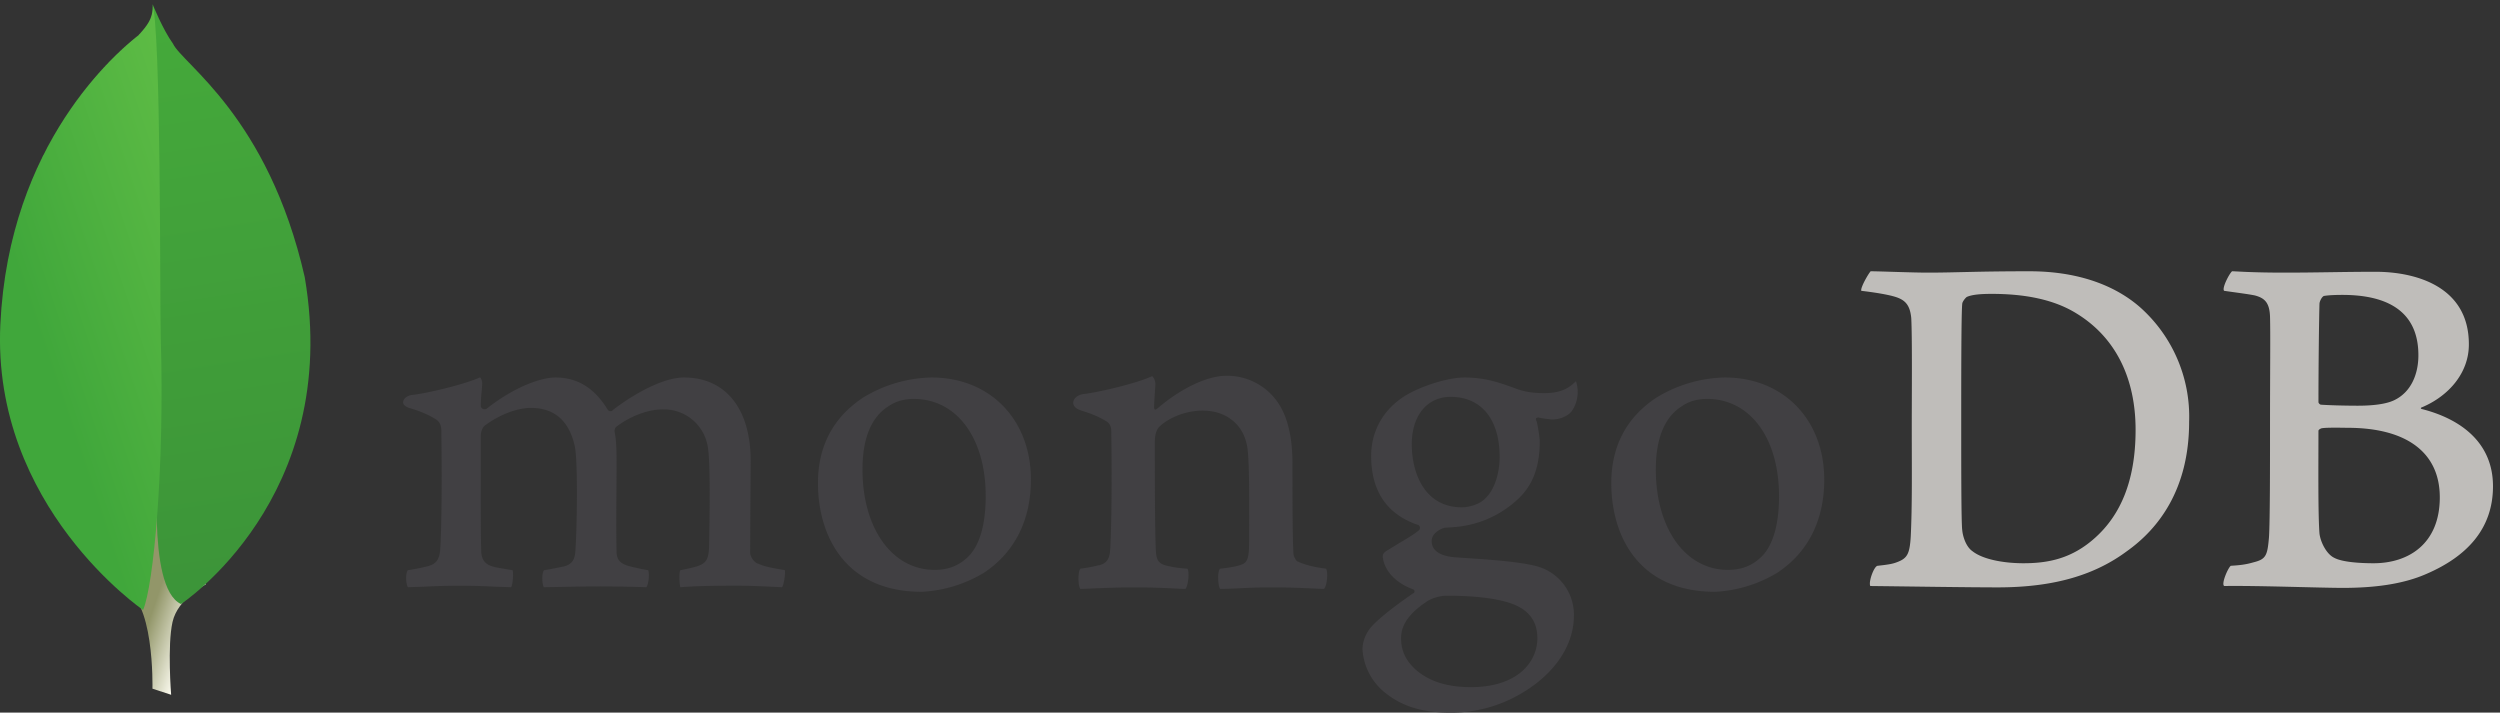 <svg xmlns="http://www.w3.org/2000/svg" xml:space="preserve" viewBox="0 0 2589 738">
  <rect x="0" y="0" width="2589" height="738" fill="#333333" stroke="none"/>
  <defs>
    <clipPath id="a" clipPathUnits="userSpaceOnUse">
      <path d="m1007 105-110 36s14 553-185 592c-132 152 20 6510 498 21 0 0-164-82-195-221-31-140-8-428-8-428z"/>
    </clipPath>
    <clipPath id="c" clipPathUnits="userSpaceOnUse">
      <path d="M1065 639s950 625 728 1924c-215 944-720 1254-775 1373-60 83-120 232-120 232l40-2629s-83-803 127-900z"/>
    </clipPath>
    <clipPath id="e" clipPathUnits="userSpaceOnUse">
      <path d="M0 0v4179h14669V0H0Z"/>
    </clipPath>
    <clipPath id="f" clipPathUnits="userSpaceOnUse">
      <path d="M842 604S-49 1212 2 2284s681 1599 803 1695c79 84 83 117 89 200 55-119 46-1781 52-1976 23-756-42-1456-104-1599Z"/>
    </clipPath>
    <clipPath id="h" clipPathUnits="userSpaceOnUse">
      <path d="M0 0h14669v4179H0V0Z"/>
    </clipPath>
    <linearGradient id="b" x1="0" x2="1" y1="0" y2="0" gradientTransform="matrix(1256.257 -423.843 -382.336 -1127.392 284 2101)" gradientUnits="userSpaceOnUse" spreadMethod="pad">
      <stop offset="0" stop-color="#929669"/>
      <stop offset=".2" stop-color="#929669"/>
      <stop offset=".8" stop-color="#929669"/>
      <stop offset="1" stop-color="#fcfbf0"/>
    </linearGradient>
    <linearGradient id="d" x1="0" x2="1" y1="0" y2="0" gradientTransform="matrix(879.709 -3415.036 -3674.442 -589.115 744 4143)" gradientUnits="userSpaceOnUse" spreadMethod="pad">
      <stop offset="0" stop-color="#45aa3a"/>
      <stop offset="1" stop-color="#3c9439"/>
    </linearGradient>
    <linearGradient id="g" x1="0" x2="1" y1="0" y2="0" gradientTransform="matrix(1539.685 349.831 481.123 -1437.6 -91 2174)" gradientUnits="userSpaceOnUse" spreadMethod="pad">
      <stop offset="0" stop-color="#40a73b"/>
      <stop offset=".2" stop-color="#40a73b"/>
      <stop offset="1" stop-color="#5ebc45"/>
    </linearGradient>
  </defs>
  <g clip-path="url(#a)" transform="matrix(.176 0 0 -.176 0 738)">
    <path fill="url(#b)" d="m1007 105-110 36s14 553-185 592c-132 152 20 6510 498 21 0 0-164-82-195-221-31-140-8-428-8-428"/>
  </g>
  <g clip-path="url(#c)" transform="matrix(.176 0 0 -.176 0 738)">
    <path fill="url(#d)" d="M1065 639s950 625 728 1924c-215 944-720 1254-775 1373-60 83-120 232-120 232l40-2629s-83-803 127-900"/>
  </g>
  <g clip-path="url(#e)" transform="matrix(.176 0 0 -.176 0 738)">
    <g clip-path="url(#f)">
      <path fill="url(#g)" d="M841 603v1h-2v1h-1v1h-1v1h-2v1h-1v1h-2v1h-1v1h-1v1h-2v1h-1v1h-1v1h-2v1h-1v1h-1v1h-2v1h-1v1h-2v1h-1v1h-1v1h-1v1h-2v1h-1v1h-1v1h-2v1h-1v1h-1v1h-2v1h-1v1h-1v1h-2v1h-1v1h-1v1h-1v1h-2v1h-1v1h-1v1h-2v1h-1v1h-1v1h-1v1h-2v1h-1v1h-1v1h-1v1h-2v1h-1v1h-1v1h-1v1h-2v1h-1v1h-1v1h-1v1h-2v1h-1v1h-1v1h-1v1h-1v1h-2v1h-1v1h-1v1h-1v1h-2v1h-1v1h-1v1h-1v1h-1v1h-2v1h-1v1h-1v1h-1v1h-1v1h-2v1h-1v1h-1v1h-1v1h-1v1h-1v1h-2v1h-1v1h-1v1h-1v1h-1v1h-2v1h-1v1h-1v1h-1v1h-1v1h-1v1h-1v1h-2v1h-1v1h-1v1h-1v1h-1v1h-1v1h-2v1h-1v1h-1v1h-1v1h-1v1h-1v1h-1v1h-2v1h-1v1h-1v1h-1v1h-1v1h-1v1h-1v1h-1v1h-2v1h-1v1h-1v1h-1v1h-1v1h-1v1h-1v1h-1v1h-2v1h-1v1h-1v1h-1v1h-1v1h-1v1h-1v1h-1v1h-1v1h-1v1h-2v1h-1v1h-1v1h-1v1h-1v1h-1v1h-1v1h-1v1h-1v1h-1v1h-1v1h-2v1h-1v1h-1v1h-1v1h-1v1h-1v1h-1v1h-1v1h-1v1h-1v1h-1v1h-1v1h-1v1h-1v1h-1v1h-2v1h-1v1h-1v1h-1v1h-1v1h-1v1h-1v1h-1v1h-1v1h-1v1h-1v1h-1v1h-1v1h-1v1h-1v1h-1v1h-1v1h-1v1h-1v1h-1v1h-1v1h-1v1h-1v1h-1v1h-1v1h-2v1h-1v1h-1v1h-1v1h-1v1h-1v1h-1v1h-1v1h-1v1h-1v1h-1v1h-1v1h-1v1h-1v1h-1v1h-1v1h-1v1h-1v1h-1v1h-1v1h-1v1h-1v1h-1v1h-1v1h-1v1h-1v1h-1v1h-1v1h-1v1h-1v1h-1v1h-1v1h-1v1h-1v1h-1v1h-1v1h-1v1h-1v1h-1v1h-1v2h-1v1h-1v1h-1v1h-1v1h-1v1h-1v1h-1v1h-1v1h-1v1h-1v1h-1v1h-1v1h-1v1h-1v1h-1v1h-1v1h-1v1h-1v1h-1v1h-1v1h-1v1h-1v1h-1v1h-1v1h-1v2h-1v1h-1v1h-1v1h-1v1h-1v1h-1v1h-1v1h-1v1h-1v1h-1v1h-1v1h-1v1h-1v1h-1v2h-1v1h-1v1h-1v1h-1v1h-1v1h-1v1h-1v1h-1v1h-1v1h-1v1h-1v1h-1v2h-1v1h-1v1h-1v1h-1v1h-1v1h-1v1h-1v1h-1v1h-1v1h-1v2h-1v1h-1v1h-1v1h-1v1h-1v1h-1v1h-1v1h-1v1h-1v2h-1v1h-1v1h-1v1h-1v1h-1v1h-1v1h-1v1h-1v2h-1v1h-1v1h-1v1h-1v1h-1v1h-1v1h-1v2h-1v1h-1v1h-1v1h-1v1h-1v1h-1v1h-1v2h-1v1h-1v1h-1v1h-1v1h-1v1h-1v2h-1v1h-1v1h-1v1h-1v1h-1v1h-1v2h-1v1h-1v1h-1v1h-1v1h-1v1h-1v2h-1v1h-1v1h-1v1h-1v1h-1v2h-1v1h-1v1h-1v1h-1v1h-1v2h-1v1h-1v1h-1v1h-1v1h-1v2h-1v1h-1v1h-1v1h-1v1h-1v2h-1v1h-1v1h-1v1h-1v2h-1v1h-1v1h-1v1h-1v1h-1v2h-1v1h-1v1h-1v1h-1v2h-1v1h-1v1h-1v1h-1v1h-1v2h-1v1h-1v1h-1v2h-1v1h-1v1h-1v1h-1v2h-1v1h-1v1h-1v1h-1v2h-1v1h-1v1h-1v1h-1v2h-1v1h-1v1h-1v1h-1v2h-1v1h-1v1h-1v2h-1v1h-1v1h-1v2h-1v1h-1v1h-1v1h-1v2h-1v1h-1v1h-1v2h-1v1h-1v1h-1v2h-1v1h-1v1h-1v1h-1v2h-1v1h-1v1h-1v2h-1v1h-1v1h-1v2h-1v1h-1v2h-1v1h-1v1h-1v2h-1v1h-1v1h-1v2h-1v1h-1v1h-1v2h-1v1h-1v1h-1v2h-1v1h-1v1h-1v2h-1v1h-1v2h-1v1h-1v1h-1v2h-1v1h-1v1h-1v2h-1v1h-1v2h-1v1h-1v1h-1v2h-1v1h-1v2h-1v1h-1v1h-1v2h-1v1h-1v2h-1v1h-1v1h-1v2h-1v1h-1v2h-1v1h-1v2h-1v1h-1v2h-1v1h-1v1h-1v2h-1v1h-1v2h-1v1h-1v2h-1v1h-1v1h-1v2h-1v1h-1v2h-1v1h-1v2h-1v1h-1v2h-1v1h-1v2h-1v1h-1v2h-1v1h-1v2h-1v1h-1v2h-1v1h-1v2h-1v1h-1v2h-1v1h-1v2h-1v1h-1v2h-1v1h-1v2h-1v1h-1v2h-1v1h-1v2h-1v2h-1v1h-1v2h-1v1h-1v2h-1v1h-1v2h-1v1h-1v2h-1v1h-1v2h-1v2h-1v1h-1v2h-1v1h-1v2h-1v2h-1v1h-1v2h-1v1h-1v2h-1v2h-1v1h-1v2h-1v1h-1v2h-1v2h-1v1h-1v2h-1v1h-1v2h-1v2h-1v1h-1v2h-1v2h-1v1h-1v2h-1v2h-1v1h-1v2h-1v2h-1v1h-1v2h-1v2h-1v1h-1v2h-1v2h-1v1h-1v2h-1v2h-1v1h-1v2h-1v2h-1v2h-1v1h-1v2h-1v2h-1v2h-1v1h-1v2h-1v2h-1v2h-1v1h-1v2h-1v2h-1v1h-1v2h-1v2h-1v2h-1v2h-1v1h-1v2h-1v2h-1v2h-1v2h-1v1h-1v2h-1v2h-1v2h-1v2h-1v1h-1v2h-1v2h-1v2h-1v2h-1v2h-1v1h-1v2h-1v2h-1v2h-1v2h-1v2h-1v2h-1v2h-1v2h-1v1h-1v2h-1v2h-1v2h-1v2h-1v2h-1v2h-1v2h-1v2h-1v2h-1v2h-1v1h-1v2h-1v2h-1v2h-1v2h-1v2h-1v2h-1v2h-1v2h-1v2h-1v2h-1v2h-1v2h-1v2h-1v2h-1v2h-1v2h-1v2h-1v3h-1v2h-1v2h-1v2h-1v2h-1v2h-1v2h-1v2h-1v2h-1v2h-1v2h-1v3h-1v2h-1v2h-1v2h-1v2h-1v2h-1v2h-1v3h-1v2h-1v2h-1v2h-1v2h-1v3h-1v2h-1v2h-1v2h-1v2h-1v3h-1v2h-1v2h-1v2h-1v3h-1v2h-1v2h-1v3h-1v2h-1v2h-1v3h-1v2h-1v2h-1v3h-1v2h-1v2h-1v3h-1v2h-1v2h-1v3h-1v2h-1v3h-1v2h-1v2h-1v3h-1v2h-1v3h-1v2h-1v3h-1v2h-1v3h-1v2h-1v3h-1v2h-1v3h-1v2h-1v3h-1v3h-1v2h-1v3h-1v3h-1v2h-1v3h-1v2h-1v3h-1v3h-1v2h-1v3h-1v3h-1v2h-1v3h-1v3h-1v3h-1v3h-1v2h-1v3h-1v3h-1v3h-1v3h-1v3h-1v2h-1v3h-1v3h-1v3h-1v3h-1v3h-1v3h-1v3h-1v3h-1v3h-1v3h-1v3h-1v3h-1v3h-1v3h-1v3h-1v4h-1v3h-1v3h-1v3h-1v4h-1v3h-1v3h-1v4h-1v3h-1v3h-1v3h-1v4h-1v3h-1v4h-1v3h-1v4h-1v3h-1v4h-1v4h-1v3h-1v4h-1v3h-1v4h-1v4h-1v3h-1v4h-1v4h-1v4h-1v4h-1v4h-1v4h-1v4h-1v4h-1v4h-1v4h-1v4h-1v5h-1v4h-1v4h-1v5h-1v4h-1v5h-1v4h-1v4h-1v5h-1v5h-1v5h-1v5h-1v5h-1v5h-1v4h-1v5h-1v5h-1v6h-1v5h-1v6h-1v6h-1v5h-1v6h-1v6h-1v5h-1v6h-1v7h-1v7h-1v6h-1v7h-1v7h-1v6h-1v8h-1v8h-1v8h-1v8h-1v8h-1v8h-1v11H9v10H8v10H7v10H6v12H5v14H4v14H3v15H2v22H1v22H0v117h1v29h1v18h1v15h1v15h1v15h1v16h1v15h1v13h1v10h1v10h1v10h1v10h1v10h1v10h1v10h1v10h1v9h1v8h1v8h1v7h1v7h1v8h1v7h1v7h1v8h1v7h1v7h1v8h1v7h1v7h1v6h1v6h1v6h1v5h1v6h1v6h1v6h1v6h1v5h1v6h1v6h1v6h1v6h1v5h1v6h1v5h1v5h1v5h1v5h1v4h1v5h1v5h1v5h1v5h1v4h1v5h1v5h1v5h1v5h1v4h1v5h1v5h1v5h1v4h1v4h1v4h1v4h1v4h1v4h1v4h1v5h1v4h1v4h1v4h1v4h1v4h1v4h1v4h1v4h1v4h1v4h1v4h1v4h1v4h1v4h1v4h1v3h1v4h1v3h1v4h1v3h1v4h1v3h1v4h1v3h1v4h1v4h1v3h1v4h1v3h1v4h1v3h1v4h1v3h1v4h1v3h1v4h1v3h1v3h1v3h1v3h1v3h1v4h1v3h1v3h1v3h1v3h1v3h1v3h1v4h1v3h1v3h1v3h1v3h1v3h1v3h1v3h1v4h1v3h1v3h1v3h1v3h1v3h1v2h1v3h1v3h1v3h1v3h1v2h1v3h1v3h1v3h1v3h1v3h1v2h1v3h1v3h1v3h1v3h1v2h1v3h1v3h1v3h1v3h1v2h1v3h1v3h1v3h1v2h1v3h1v2h1v3h1v2h1v3h1v2h1v3h1v3h1v2h1v3h1v2h1v3h1v2h1v3h1v2h1v3h1v2h1v3h1v2h1v3h1v3h1v2h1v3h1v2h1v3h1v2h1v3h1v2h1v2h1v3h1v2h1v2h1v3h1v2h1v2h1v2h1v3h1v2h1v2h1v3h1v2h1v2h1v3h1v2h1v2h1v3h1v2h1v2h1v3h1v2h1v2h1v3h1v2h1v2h1v3h1v2h1v2h1v2h1v2h1v2h1v2h1v3h1v2h1v2h1v2h1v2h1v2h1v2h1v2h1v3h1v2h1v2h1v2h1v2h1v2h1v2h1v3h1v2h1v2h1v2h1v2h1v2h1v2h1v2h1v3h1v2h1v2h1v2h1v2h1v2h1v2h1v2h1v2h1v1h1v2h1v2h1v2h1v2h1v2h1v2h1v2h1v2h1v2h1v2h1v2h1v2h1v2h1v2h1v2h1v2h1v2h1v2h1v2h1v2h1v2h1v2h1v2h1v2h1v2h1v1h1v2h1v2h1v2h1v2h1v2h1v1h1v2h1v2h1v2h1v2h1v2h1v1h1v2h1v2h1v2h1v2h1v1h1v2h1v2h1v2h1v2h1v2h1v1h1v2h1v2h1v2h1v2h1v2h1v1h1v2h1v2h1v2h1v1h1v2h1v2h1v2h1v1h1v2h1v2h1v1h1v2h1v2h1v2h1v1h1v2h1v2h1v1h1v2h1v2h1v1h1v2h1v2h1v2h1v1h1v2h1v2h1v1h1v2h1v2h1v2h1v1h1v2h1v2h1v1h1v2h1v2h1v1h1v2h1v1h1v2h1v2h1v1h1v2h1v1h1v2h1v2h1v1h1v2h1v1h1v2h1v2h1v1h1v2h1v1h1v2h1v2h1v1h1v2h1v1h1v2h1v2h1v1h1v2h1v1h1v2h1v2h1v1h1v2h1v1h1v2h1v1h1v2h1v1h1v2h1v1h1v2h1v1h1v2h1v1h1v2h1v1h1v2h1v1h1v2h1v1h1v2h1v1h1v2h1v1h1v2h1v1h1v2h1v1h1v2h1v1h1v2h1v1h1v2h1v1h1v2h1v1h1v2h1v1h1v2h1v1h1v1h1v2h1v1h1v2h1v1h1v2h1v1h1v1h1v2h1v1h1v2h1v1h1v1h1v2h1v1h1v2h1v1h1v2h1v1h1v1h1v2h1v1h1v2h1v1h1v2h1v1h1v1h1v2h1v1h1v2h1v1h1v1h1v2h1v1h1v1h1v2h1v1h1v1h1v2h1v1h1v1h1v2h1v1h1v1h1v2h1v1h1v1h1v2h1v1h1v1h1v2h1v1h1v2h1v1h1v1h1v2h1v1h1v1h1v2h1v1h1v1h1v2h1v1h1v1h1v1h1v2h1v1h1v1h1v2h1v1h1v1h1v1h1v2h1v1h1v1h1v2h1v1h1v1h1v1h1v2h1v1h1v1h1v1h1v2h1v1h1v1h1v2h1v1h1v1h1v1h1v2h1v1h1v1h1v1h1v2h1v1h1v1h1v1h1v2h1v1h1v1h1v1h1v2h1v1h1v1h1v1h1v1h1v2h1v1h1v1h1v1h1v1h1v2h1v1h1v1h1v1h1v2h1v1h1v1h1v1h1v1h1v2h1v1h1v1h1v1h1v1h1v2h1v1h1v1h1v1h1v1h1v1h1v2h1v1h1v1h1v1h1v1h1v1h1v2h1v1h1v1h1v1h1v1h1v1h1v2h1v1h1v1h1v1h1v1h1v1h1v1h1v2h1v1h1v1h1v1h1v1h1v1h1v2h1v1h1v1h1v1h1v1h1v1h1v1h1v1h1v1h1v2h1v1h1v1h1v1h1v1h1v1h1v1h1v1h1v1h1v2h1v1h1v1h1v1h1v1h1v1h1v1h1v1h1v1h1v1h1v2h1v1h1v1h1v1h1v1h1v1h1v1h1v1h1v1h1v1h1v1h1v1h1v1h1v2h1v1h1v1h1v1h1v1h1v1h1v1h1v1h1v1h1v1h1v1h1v1h1v1h1v1h1v1h1v1h1v1h1v2h1v1h1v1h1v1h1v1h1v1h1v1h1v1h1v1h1v1h1v1h1v1h1v1h1v1h1v1h1v1h1v1h1v1h1v1h1v1h1v1h1v1h1v1h1v1h1v1h1v1h1v1h1v1h1v1h1v1h1v1h1v1h1v1h1v1h1v1h1v1h1v1h1v1h1v1h1v1h1v1h1v1h1v1h1v1h1v1h1v1h1v1h1v1h1v1h1v1h1v1h1v1h1v1h1v1h2v1h1v1h1v1h1v1h1v1h1v1h1v1h1v1h1v1h1v1h1v1h1v1h1v1h1v1h1v1h1v1h1v1h1v1h2v1h1v1h1v1h1v1h1v1h1v1h1v1h1v1h1v1h1v1h1v1h1v1h1v1h2v1h1v1h1v1h1v1h1v1h1v1h1v1h1v1h1v1h2v1h1v1h1v1h1v1h1v1h1v1h1v1h1v1h1v1h2v1h1v1h1v1h1v1h1v1h1v1h2v1h1v1h1v1h1v1h1v1h1v1h1v1h2v1h1v1h1v1h1v1h1v1h1v1h2v1h1v1h1v1h1v1h1v1h1v1h2v1h1v1h1v1h1v1h1v1h2v1h1v1h1v1h1v1h1v1h2v1h1v1h1v1h1v1h2v1h1v1h1v1h1v1h1v1h2v1h1v1h1v1h1v1h2v1h1v1h1v1h2v1h1v1h1v1h1v1h2v1h1v1h1v1h1v1h1v2h1v1h1v1h1v1h1v1h1v1h1v1h1v1h1v1h1v1h1v1h1v2h1v1h1v1h1v1h1v1h1v1h1v2h1v1h1v1h1v1h1v1h1v1h1v1h1v2h1v1h1v1h1v1h1v2h1v1h1v1h1v1h1v2h1v1h1v1h1v1h1v2h1v1h1v1h1v2h1v1h1v2h1v1h1v1h1v2h1v1h1v2h1v1h1v2h1v1h1v2h1v1h1v2h1v2h1v1h1v2h1v2h1v1h1v2h1v2h1v2h1v2h1v2h1v2h1v2h1v2h1v3h1v2h1v2h1v3h1v3h1v3h1v3h1v3h1v4h1v3h1v5h1v4h1v6h1v6h1v6h1v8h1v10h1v11h1v12h1v9h2v-3h1v-2h1v-4h1v-3h1v-4h1v-5h1v-4h1v-6h1v-6h1v-6h1v-7h1v-7h1v-8h1v-9h1v-9h1v-10h1v-10h1v-11h1v-12h1v-13h1v-14h1v-14h1v-15h1v-16h1v-18h1v-18h1v-19h1v-21h1v-22h1v-24h1v-25h1v-26h1v-28h1v-31h1v-33h1v-35h1v-38h1v-41h1v-45h1v-48h1v-54h1v-59h1v-66h1v-74h1v-86h1v-101h1v-121h1v-153h1v-198h1v-214h1v-129h1v-54h1v-37h1v-40h1v-51h1v-71h1v-224h-1v-72h-1v-52h-1v-40h-1v-37h-1v-32h-1v-30h-1v-26h-1v-27h-1v-23h-1v-23h-1v-21h-1v-20h-1v-20h-1v-19h-1v-18h-1v-18h-1v-17h-1v-16h-1v-16h-1v-15h-1v-15h-1v-15h-1v-14h-1v-14h-1v-14h-1v-13h-1v-13h-1v-13h-1v-12h-1v-12h-1v-12h-1v-11h-1v-12h-1v-11h-1v-11h-1v-10h-1v-11h-1v-10h-1v-10h-1v-10h-1v-10h-1v-10h-1v-9h-1v-9h-1v-9h-1v-10h-1v-9h-1v-8h-1v-8h-1v-9h-1v-8h-1v-8h-1v-8h-1v-8h-1v-8h-1v-7h-1v-8h-1v-7h-1v-7h-1v-7h-1v-7h-1v-7h-1v-7h-1v-6h-1v-7h-1v-6h-1v-7h-1v-6h-1v-6h-1v-6h-1v-6h-1v-6h-1v-5h-1v-6h-1v-5h-1v-6h-1v-5h-1v-5h-1v-5h-1v-5h-1v-5h-1v-5h-1v-5h-1v-4h-1v-5h-1v-4h-1v-4h-1v-5h-1v-4h-1v-4h-1v-4h-1v-4h-1v-3h-1v-4h-1v-4h-1v-3h-1v-4h-1v-3h-1v-3h-1v-3h-1v-3h-1v-3h-1v-3h-1v-3h-1v-2h-1v-3h-1v-2h-1v-3h-1v-1"/>
    </g>
  </g>
  <g clip-path="url(#h)" transform="matrix(.176 0 0 -.176 0 738)">
    <path fill="#bfbdba" d="M11606 950c63-50 189-71 300-71 144 0 285 26 423 151 141 127 237 323 237 634 0 299-114 542-348 685-132 82-303 115-498 115-57 0-114-3-147-18-9-6-27-29-27-41-6-54-6-459-6-699 0-246 0-590 6-632 3-35 21-97 60-124zm-599 1647c51 0 245-8 335-8 168 0 285 8 600 8 264 0 486-71 645-207a861 861 0 0 0 294-679c0-400-183-631-366-761-183-136-420-213-759-213-180 0-489 5-747 8h-4c-12 24 22 117 43 119 70 8 89 11 121 24 55 22 68 50 74 148 9 184 6 403 6 652 0 178 3 524-3 634-9 92-48 115-126 133-39 9-93 18-168 27-6 18 40 98 55 115m2668-145c-12-3-27-32-27-47-3-107-6-385-6-578 0-6 9-15 15-15 39-3 135-6 216-6 114 0 180 15 216 33 97 47 141 151 141 264 0 257-180 355-447 355-18 0-69 0-108-6zm681-1185c0 261-192 409-543 409-15 0-126 3-153-3-9-3-18-9-18-15 0-187-3-486 6-604 6-51 42-122 87-143 48-26 156-32 231-32 207 0 390 115 390 388zm-1223 1330c28 0 107-8 311-8 192 0 348 5 534 5 231 0 549-83 549-426 1-169-119-305-275-371-10-3-10-9 0-11 222-57 417-193 417-454 0-255-159-415-390-515-142-63-315-83-493-83-135 0-496 14-698 11-20 9 20 104 38 119 48 3 85 6 136 21 72 18 80 41 89 148 6 92 6 421 6 655 0 320 3 536 0 643-3 83-33 109-90 124-45 9-120 18-180 27-15 15 32 104 47 115"/>
    <path fill="#414043" d="M2400 738c-5 8-11 31-10 60 1 21 5 35 10 40 56 9 83 15 115 23 53 13 73 42 76 110 9 160 9 459 6 670v6c0 23 1 54-28 76-41 27-93 50-159 69-25 8-39 21-38 36s16 34 49 41c87 8 315 63 404 104 5-6 14-20 12-43l-2-29c-3-30-6-63-6-97 0-10 11-19 23-19 5 0 11 2 15 6 170 133 323 181 401 181 129 0 229-61 307-188 4-7 11-10 17-10 7 0 13 3 17 9 156 118 312 189 415 189 246 0 393-184 393-491l-2-305-1-237c0-15 19-55 48-63 36-17 88-26 153-37l3-1c5-17-6-86-16-100l-66 3c-51 2-121 6-203 6-163 0-248-3-330-9-6 21-8 86 0 100 47 9 71 15 99 23 52 17 67 41 70 110 1 49 11 480-6 583a261 261 0 0 1-271 230c-65 0-170-27-270-103-6-6-9-18-9-25v-2c12-56 12-120 12-218l-1-173c-1-119-1-231 1-316 0-58 35-71 63-82l39-10c24-5 48-11 84-17 5-11 6-45-1-75-4-16-8-23-10-25a8565 8565 0 0 1-485 2l-118-2c-4 6-9 24-9 52 0 25 5 42 10 48l36 6 85 17c44 14 61 38 64 95 9 132 15 512-3 607-32 152-119 230-259 230-82 0-185-40-270-103-14-10-25-37-25-61v-157c0-191-1-428 3-531 3-31 14-69 74-83 13-4 36-7 62-12l48-8c6-16 2-80-8-100l-95 3a3801 3801 0 0 1-417 0l-96-3m2976 1108c-54 0-105-14-143-40-105-63-158-190-158-375 0-348 175-591 424-591 74 0 134 21 184 65 76 62 117 190 117 369 0 342-170 572-424 572zm48-1135c-451 0-611 330-611 640 0 215 88 384 263 501a801 801 0 0 0 405 120c344 0 585-247 585-601 0-240-97-430-278-549a785 785 0 0 0-364-111m4620 1135c-54 0-105-14-143-40-105-63-158-190-158-375 0-348 175-591 424-591 74 0 134 21 184 65 76 62 117 190 117 368 0 343-170 573-424 573zm48-1135c-451 0-611 330-611 639 0 216 88 385 263 502a801 801 0 0 0 405 120c344 0 585-247 585-601 0-240-96-430-278-549a784 784 0 0 0-364-111M8536 1858c-139 0-229-110-229-279 0-172 77-371 295-371 37 0 105 16 138 53 51 47 84 142 84 244 0 221-108 353-288 353zm-18-1170c-52 0-90-16-113-28-110-71-161-141-161-222 0-76 30-137 93-191 78-65 182-97 319-97 269 0 390 144 390 288 0 100-50 167-153 204-80 29-213 46-375 46zm18-688c-162 0-279 34-378 111a354 354 0 0 0-141 262c0 22 6 79 53 133 29 32 94 92 245 196 5 1 8 6 8 11 0 7-4 12-10 13-124 47-162 125-173 168l-1 6c-4 17-7 33 15 49l75 46c44 26 94 55 121 79 4 4 6 10 5 16-1 7-5 12-10 14-184 62-277 199-277 407 0 134 62 255 170 333 74 58 260 128 381 128h7c123-3 193-29 290-64 52-20 102-28 171-28 103 0 148 33 186 70a199 199 0 0 0-24-175c-21-29-69-50-115-50l-13 1c-48 5-70 11-70 11l-12-4c-3-5-1-11 2-18l2-5c6-24 17-94 17-114 0-218-87-313-180-383a613 613 0 0 0-309-120l-36-3-35-2-3-1c-20-6-73-31-73-77 0-39 24-87 138-96l74-5c151-10 339-24 427-54a295 295 0 0 0 198-284c0-195-140-379-373-492a810 810 0 0 0-352-79m-733 847c-66 9-114 18-171 44-9 6-21 33-21 42-6 92-6 358-6 533 0 142-24 267-84 356a361 361 0 0 1-306 160c-117 0-273-80-402-190-3-3-23-22-22 7 0 30 5 89 7 126 3 38-19 55-19 55-84-41-321-97-408-106-64-13-80-74-12-95l1-1c71-21 119-44 155-67 27-21 24-51 24-75 3-198 3-503-6-669-3-65-21-89-69-101l4 2c-36-9-66-15-111-21-15-15-15-101 0-119 30 0 183 9 309 9 174 0 264-9 309-9 18 21 24 101 12 119-51 3-87 9-123 18-48 11-60 35-63 88-6 140-6 436-6 638 0 56 15 83 33 97 60 54 159 89 246 89 84 0 141-26 183-62 57-47 78-116 84-166 12-113 9-338 9-533 0-107-9-134-48-146-18-8-66-17-123-23-18-18-12-101 0-119 78 0 168 9 300 9 165 0 270-9 312-9 18 21 24 98 12 119"/>
  </g>
</svg>

